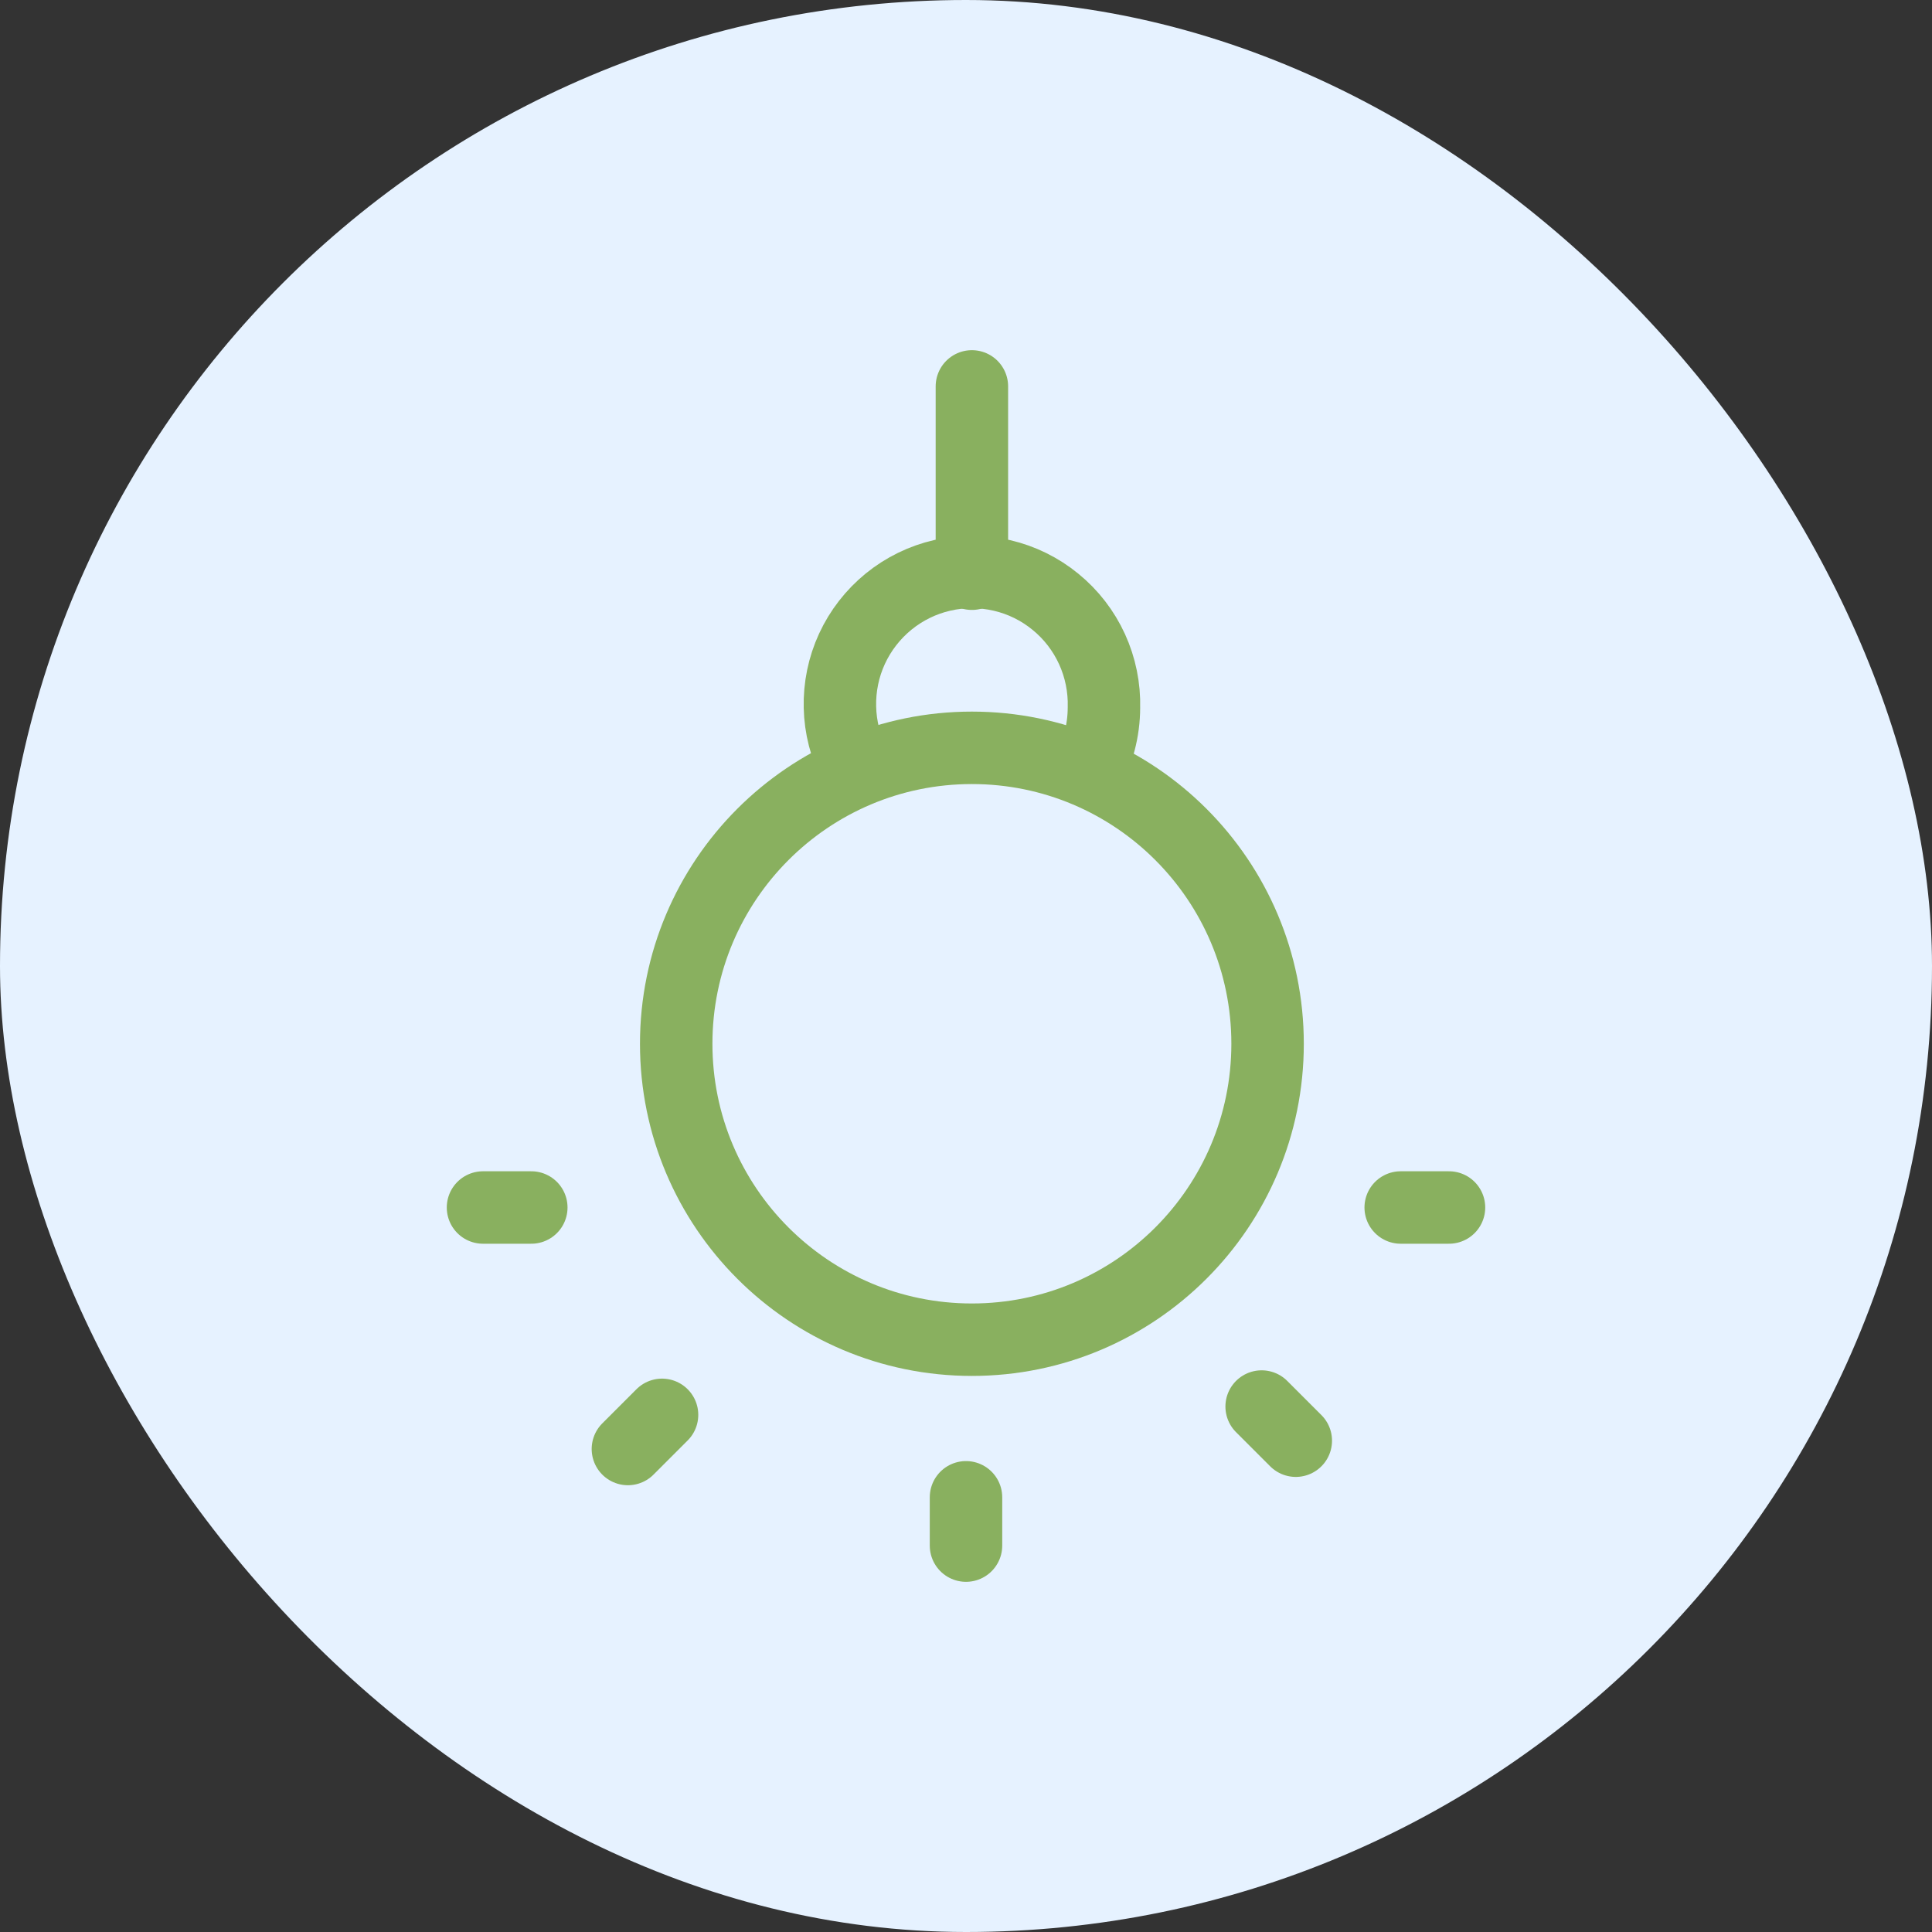 <svg width="40" height="40" viewBox="0 0 40 40" fill="none" xmlns="http://www.w3.org/2000/svg">
<rect x="0" y="0" width="40" height="40" fill="#333333" stroke="none"/>
<rect width="40" height="40" rx="20" fill="#E6F2FF"/>
<path d="M11 25H10" stroke="#89B05F" stroke-width="1.5" stroke-miterlimit="10" stroke-linecap="round"/>
<path d="M13.707 29.293L13 30" stroke="#89B05F" stroke-width="1.5" stroke-miterlimit="10" stroke-linecap="round"/>
<path d="M26.121 29.121L26.828 29.828" stroke="#89B05F" stroke-width="1.5" stroke-miterlimit="10" stroke-linecap="round"/>
<path d="M20 31V32" stroke="#89B05F" stroke-width="1.5" stroke-miterlimit="10" stroke-linecap="round"/>
<path d="M30 25H29" stroke="#89B05F" stroke-width="1.5" stroke-miterlimit="10" stroke-linecap="round"/>
<path d="M20.122 27.737C23.503 27.737 26.244 24.994 26.244 21.61C26.244 18.226 23.503 15.483 20.122 15.483C16.741 15.483 14 18.226 14 21.61C14 24.994 16.741 27.737 20.122 27.737Z" stroke="#89B05F" stroke-width="1.5" stroke-miterlimit="10"/>
<path d="M17.697 15.84C17.505 15.469 17.399 15.06 17.39 14.642C17.38 14.225 17.465 13.81 17.64 13.431C17.815 13.052 18.075 12.718 18.399 12.454C18.723 12.191 19.102 12.005 19.509 11.912C19.916 11.818 20.338 11.819 20.745 11.914C21.151 12.008 21.53 12.195 21.853 12.46C22.177 12.724 22.435 13.059 22.609 13.439C22.782 13.818 22.867 14.233 22.856 14.65C22.855 15.125 22.732 15.592 22.5 16.006" stroke="#89B05F" stroke-width="1.5" stroke-miterlimit="10"/>
<path d="M20.122 8V11.878" stroke="#89B05F" stroke-width="1.5" stroke-miterlimit="10" stroke-linecap="round"/>
</svg>
